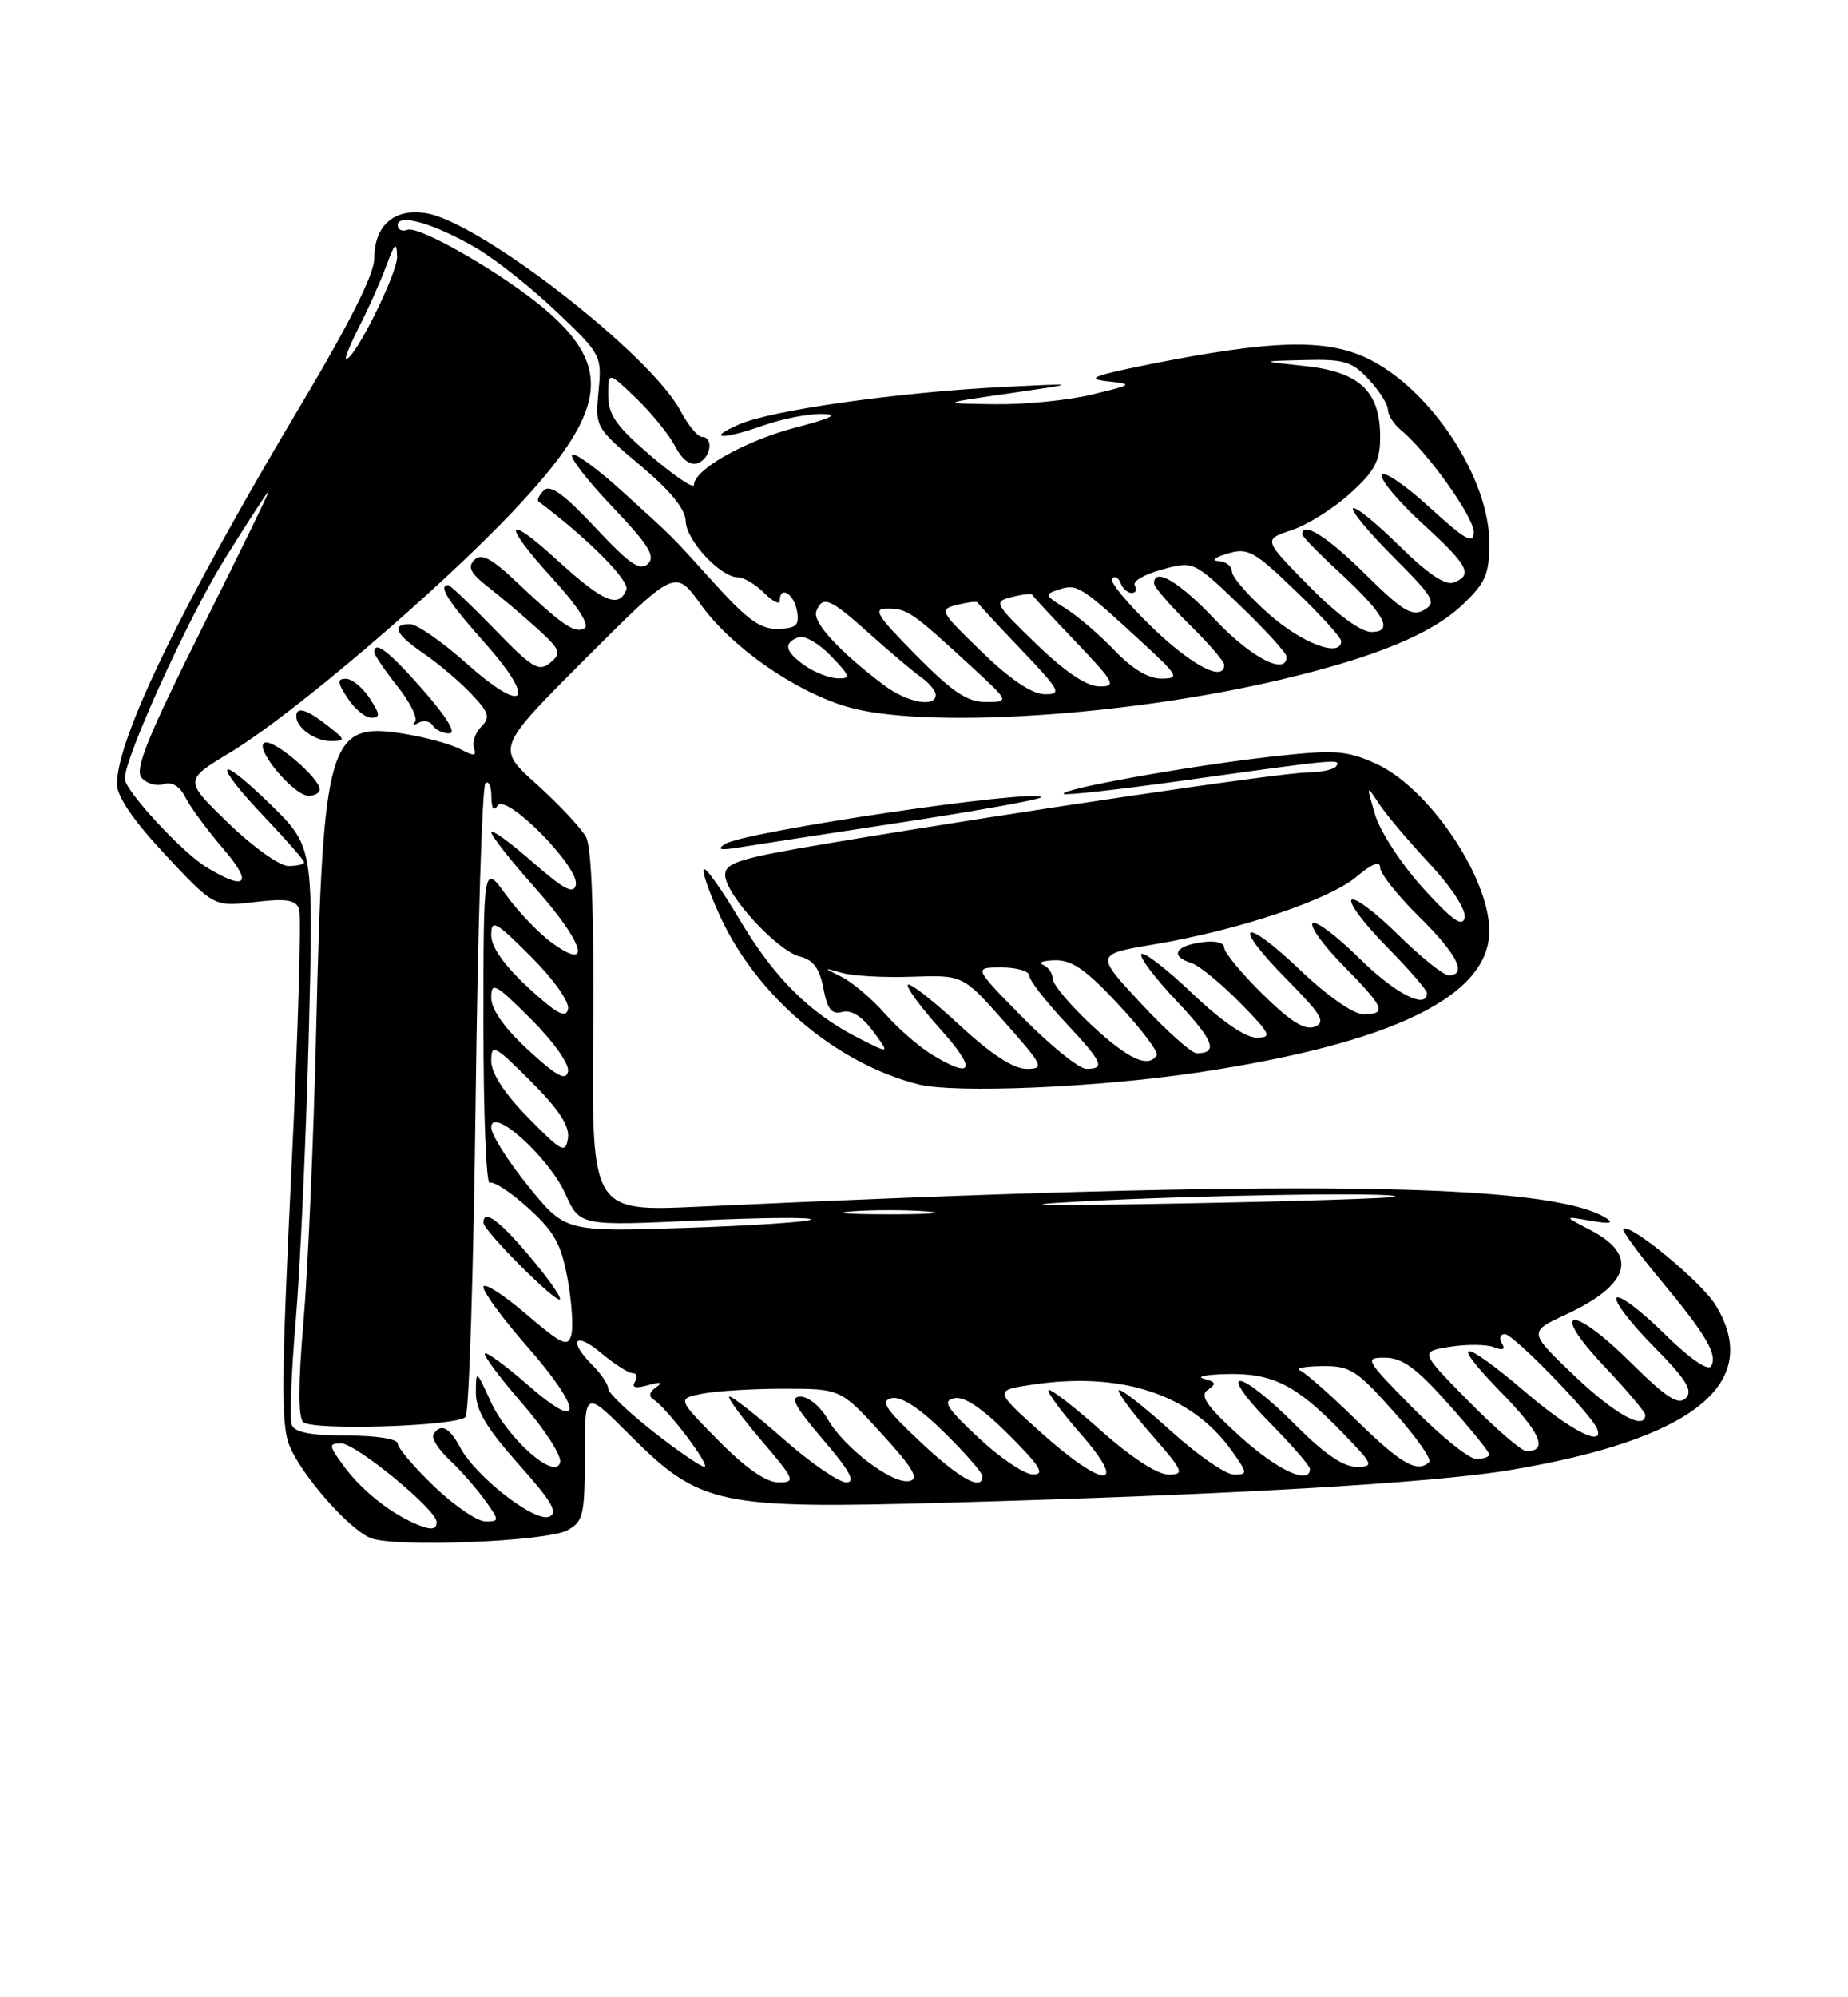 <?xml version="1.0" encoding="UTF-8" standalone="no"?>
<!DOCTYPE svg PUBLIC "-//W3C//DTD SVG 1.1//EN" "http://www.w3.org/Graphics/SVG/1.1/DTD/svg11.dtd" >
<svg xmlns="http://www.w3.org/2000/svg" xmlns:xlink="http://www.w3.org/1999/xlink" version="1.1" viewBox="0 0 237 256">
 <g >
 <path fill="currentColor"
d=" M 72.75 196.14 C 74.81 195.03 75.00 194.21 75.00 186.54 C 75.00 178.16 75.00 178.16 80.76 183.92 C 89.78 192.94 92.03 193.42 121.42 192.60 C 157.76 191.59 183.49 190.10 193.50 188.45 C 217.12 184.53 226.16 177.33 220.03 167.29 C 218.22 164.31 208.98 156.69 208.17 157.50 C 207.97 157.70 210.09 160.60 212.88 163.96 C 218.86 171.14 220.33 173.65 219.43 175.12 C 219.03 175.76 216.61 174.07 213.41 170.91 C 210.46 168.00 207.73 165.94 207.33 166.33 C 206.94 166.73 209.05 169.51 212.02 172.52 C 216.26 176.81 217.16 178.24 216.20 179.20 C 215.24 180.16 213.72 179.17 209.09 174.59 C 201.47 167.05 198.57 167.55 205.78 175.17 C 208.65 178.21 211.00 180.99 211.00 181.35 C 211.00 183.43 207.10 181.28 201.94 176.36 C 196.02 170.72 196.02 170.72 200.76 168.52 C 209.05 164.67 210.18 160.90 204.00 157.68 C 200.50 155.86 200.50 155.86 204.00 156.47 C 206.40 156.89 207.03 156.79 206.00 156.14 C 198.75 151.55 165.61 151.13 89.69 154.66 C 75.89 155.30 75.89 155.30 76.07 132.33 C 76.19 117.18 75.88 108.65 75.16 107.29 C 74.55 106.16 71.71 103.13 68.85 100.55 C 63.64 95.87 63.64 95.87 75.12 84.39 C 86.60 72.91 86.60 72.91 89.90 77.52 C 93.79 82.92 101.81 88.54 108.54 90.56 C 118.19 93.47 144.38 91.84 164.39 87.08 C 176.36 84.24 183.58 81.27 187.51 77.56 C 190.53 74.71 191.00 73.63 191.00 69.59 C 191.00 61.26 183.49 49.87 175.41 45.96 C 170.08 43.38 163.18 43.56 147.50 46.68 C 140.22 48.14 139.17 48.55 142.00 48.87 C 145.39 49.24 145.33 49.30 140.00 50.58 C 136.97 51.32 131.35 51.87 127.50 51.81 C 120.50 51.71 120.50 51.71 129.50 50.41 C 138.50 49.11 138.50 49.11 128.50 49.61 C 115.19 50.28 98.95 52.58 94.83 54.38 C 90.41 56.31 92.63 56.40 98.00 54.50 C 100.34 53.68 103.66 53.03 105.38 53.06 C 107.66 53.10 106.75 53.57 102.00 54.81 C 95.56 56.49 89.00 60.20 89.00 62.15 C 89.00 62.70 86.53 61.04 83.50 58.46 C 79.04 54.65 78.00 53.17 78.00 50.68 C 78.00 47.61 78.00 47.61 81.59 51.05 C 83.56 52.95 85.81 55.72 86.59 57.22 C 87.50 58.95 88.55 59.73 89.51 59.36 C 91.16 58.73 91.57 56.00 90.02 56.00 C 89.49 56.00 88.25 54.50 87.27 52.66 C 83.42 45.41 61.58 28.46 54.64 27.33 C 50.56 26.67 48.00 28.90 48.00 33.13 C 48.00 35.13 44.84 41.42 38.53 52.00 C 23.32 77.49 15.00 94.65 15.00 100.50 C 15.00 102.10 17.13 105.20 21.22 109.58 C 27.44 116.22 27.44 116.22 32.61 115.62 C 36.67 115.14 37.91 115.33 38.36 116.49 C 38.67 117.31 38.23 132.42 37.37 150.06 C 36.08 176.71 36.04 182.68 37.13 185.32 C 38.70 189.11 44.63 195.87 47.47 197.11 C 50.33 198.36 70.04 197.61 72.75 196.14 Z  M 153.65 137.46 C 178.58 133.72 191.00 127.69 191.00 119.31 C 191.00 112.39 183.12 100.82 176.37 97.84 C 172.58 96.16 171.16 96.07 162.82 97.01 C 152.50 98.17 135.83 101.17 136.42 101.76 C 136.63 101.97 143.49 101.20 151.65 100.06 C 171.56 97.28 171.97 97.24 171.39 98.18 C 171.11 98.63 169.45 99.00 167.69 99.01 C 164.43 99.02 130.05 104.10 106.25 108.09 C 94.85 110.00 93.00 110.57 93.00 112.15 C 93.00 114.62 99.66 121.88 102.60 122.61 C 104.31 123.04 105.13 124.15 105.60 126.69 C 106.11 129.38 106.66 130.06 108.03 129.70 C 109.17 129.40 110.57 130.28 111.97 132.18 C 114.14 135.11 114.14 135.11 110.10 133.05 C 103.81 129.84 99.29 125.34 94.83 117.83 C 92.58 114.04 90.52 111.14 90.26 111.40 C 90.01 111.66 90.93 114.36 92.33 117.40 C 97.02 127.66 107.22 136.31 117.75 138.98 C 122.45 140.17 140.68 139.40 153.65 137.46 Z  M 115.72 105.39 C 125.74 103.86 133.74 102.41 133.51 102.17 C 132.44 101.11 95.48 106.58 93.00 108.17 C 91.91 108.87 92.33 109.00 94.50 108.66 C 96.15 108.39 105.70 106.92 115.72 105.39 Z  M 53.00 195.18 C 49.78 193.72 46.30 190.90 44.17 188.02 C 42.14 185.27 42.10 185.00 43.74 185.00 C 45.64 185.00 56.00 193.51 56.00 195.08 C 56.00 196.13 55.16 196.16 53.00 195.18 Z  M 55.68 190.52 C 53.11 188.05 51.00 185.58 51.00 185.02 C 51.00 184.43 48.23 184.00 44.47 184.00 C 39.88 184.00 37.78 183.59 37.42 182.64 C 37.13 181.89 37.36 175.93 37.92 169.39 C 38.48 162.85 39.23 146.47 39.59 133.00 C 40.22 108.50 40.22 108.50 34.61 103.03 C 27.66 96.26 27.18 97.65 34.00 104.80 C 36.75 107.69 39.00 110.26 39.00 110.52 C 39.00 110.79 38.09 111.00 36.98 111.00 C 35.87 111.00 32.40 108.53 29.28 105.50 C 23.61 100.01 23.61 100.01 29.47 96.48 C 37.48 91.65 56.06 75.82 65.86 65.47 C 77.79 52.86 78.70 47.18 69.97 39.71 C 64.75 35.23 53.76 28.88 52.25 29.46 C 51.56 29.72 51.00 29.45 51.00 28.86 C 51.00 27.31 55.67 28.65 61.00 31.75 C 63.48 33.18 68.13 36.87 71.35 39.93 C 77.10 45.40 77.20 45.58 76.76 50.14 C 76.32 54.75 76.36 54.82 82.10 59.64 C 85.97 62.89 87.91 65.26 87.94 66.80 C 88.00 69.26 92.41 74.00 94.65 74.00 C 95.39 74.00 96.90 74.90 98.00 76.00 C 99.10 77.10 100.00 77.55 100.00 77.00 C 100.00 75.03 101.78 76.04 102.20 78.25 C 102.55 80.13 102.17 80.52 99.82 80.61 C 97.62 80.69 95.92 79.50 91.93 75.11 C 85.76 68.30 86.72 69.26 79.74 62.92 C 76.57 60.04 73.70 57.96 73.37 58.30 C 73.04 58.63 75.37 61.63 78.56 64.98 C 83.17 69.82 84.10 71.30 83.10 72.27 C 82.10 73.25 80.71 72.29 76.35 67.62 C 72.32 63.32 70.56 62.04 69.74 62.86 C 69.13 63.47 68.83 64.11 69.07 64.29 C 75.22 68.86 80.77 74.42 80.33 75.57 C 79.39 78.03 77.35 77.17 71.58 71.90 C 64.63 65.55 64.31 66.99 71.03 74.34 C 74.06 77.66 75.63 80.11 74.99 80.51 C 73.76 81.27 72.20 80.22 66.25 74.60 C 63.00 71.53 61.73 70.87 60.83 71.77 C 59.93 72.67 60.34 73.47 62.58 75.22 C 64.19 76.47 67.01 78.86 68.86 80.53 C 71.90 83.30 72.06 83.71 70.56 84.95 C 69.11 86.15 68.26 85.64 63.44 80.66 C 60.42 77.55 57.74 75.00 57.48 75.00 C 56.13 75.00 57.49 77.15 62.14 82.36 C 68.95 90.01 67.38 91.77 59.79 85.00 C 56.70 82.25 53.46 80.00 52.59 80.00 C 50.11 80.00 50.71 81.29 54.32 83.75 C 56.14 84.99 58.87 87.29 60.38 88.87 C 62.72 91.32 62.92 91.94 61.73 93.13 C 60.97 93.89 60.54 95.12 60.79 95.86 C 61.14 96.93 60.80 96.96 59.05 96.03 C 57.85 95.38 54.53 94.48 51.68 94.03 C 42.14 92.49 41.42 94.93 40.55 132.00 C 40.22 146.03 39.49 162.85 38.92 169.40 C 38.25 177.14 38.23 181.63 38.87 182.27 C 40.00 183.40 58.51 182.82 59.71 181.62 C 60.15 181.19 60.73 162.91 61.00 141.00 C 61.27 119.09 61.84 100.83 62.25 100.41 C 62.66 100.00 63.01 100.75 63.02 102.08 C 63.03 103.64 63.31 104.06 63.82 103.26 C 64.88 101.59 74.32 111.14 73.85 113.41 C 73.58 114.68 72.32 114.01 68.25 110.45 C 65.36 107.92 63.00 106.22 63.00 106.67 C 63.01 107.13 65.48 110.27 68.50 113.66 C 74.78 120.70 76.08 124.62 70.91 120.94 C 69.21 119.73 66.51 116.93 64.91 114.72 C 62.00 110.70 62.00 110.70 62.00 131.41 C 62.00 142.80 62.36 151.89 62.81 151.62 C 63.25 151.34 65.46 152.78 67.71 154.81 C 71.07 157.84 71.98 159.46 72.78 163.86 C 73.32 166.81 73.54 170.06 73.27 171.09 C 72.84 172.72 72.07 172.36 67.39 168.36 C 64.42 165.83 62.00 164.31 62.00 164.97 C 62.00 165.64 64.47 169.01 67.50 172.46 C 74.75 180.71 74.93 183.84 67.80 177.61 C 64.94 175.11 62.42 173.25 62.19 173.48 C 61.96 173.71 64.11 176.59 66.97 179.88 C 69.83 183.16 72.02 186.56 71.84 187.41 C 71.30 189.88 65.11 184.45 62.90 179.58 C 61.07 175.57 61.04 175.55 61.03 178.50 C 61.01 180.73 62.41 183.07 66.49 187.65 C 70.80 192.47 71.64 193.92 70.41 194.40 C 68.54 195.12 61.01 189.26 59.02 185.53 C 57.62 182.92 56.51 182.37 55.59 183.85 C 55.30 184.32 56.22 185.79 57.63 187.10 C 59.04 188.42 61.08 190.74 62.17 192.25 C 64.08 194.92 64.08 195.00 62.25 195.00 C 61.21 195.00 58.25 192.98 55.68 190.52 Z  M 67.95 161.06 C 64.02 156.40 62.00 154.92 62.00 156.72 C 62.00 157.73 71.29 167.04 71.80 166.54 C 72.03 166.30 70.30 163.84 67.95 161.06 Z  M 41.00 101.19 C 41.00 99.73 35.19 94.77 33.97 95.18 C 32.43 95.69 37.63 102.00 39.59 102.00 C 40.37 102.00 41.00 101.63 41.00 101.19 Z  M 42.00 93.00 C 39.33 90.91 38.00 90.51 38.00 91.80 C 38.00 93.29 40.39 95.00 42.45 94.98 C 44.37 94.96 44.34 94.83 42.00 93.00 Z  M 54.31 88.51 C 49.91 83.49 48.00 82.01 48.00 83.61 C 48.00 83.94 49.34 85.90 50.97 87.97 C 52.61 90.03 53.62 92.08 53.22 92.52 C 52.83 92.96 53.03 93.02 53.68 92.64 C 54.33 92.27 55.14 92.42 55.49 92.98 C 55.84 93.54 56.79 94.00 57.62 94.00 C 58.56 94.00 57.31 91.93 54.31 88.51 Z  M 47.41 89.50 C 46.51 88.12 45.14 87.00 44.36 87.00 C 43.21 87.00 43.25 87.46 44.59 89.50 C 45.49 90.88 46.86 92.00 47.64 92.00 C 48.79 92.00 48.75 91.54 47.41 89.50 Z  M 92.14 184.64 C 86.85 179.28 86.85 179.28 90.05 178.64 C 91.81 178.29 96.52 178.00 100.52 178.00 C 107.80 178.00 107.80 178.00 113.06 183.75 C 117.14 188.22 117.93 189.57 116.61 189.83 C 114.42 190.26 108.21 185.53 106.12 181.85 C 105.23 180.29 103.68 179.01 102.67 179.01 C 101.25 179.00 101.89 180.23 105.54 184.50 C 109.00 188.54 109.79 190.00 108.53 190.00 C 107.58 190.00 103.99 187.53 100.54 184.50 C 97.10 181.47 93.96 179.00 93.56 179.00 C 93.17 179.00 94.96 181.47 97.54 184.50 C 101.96 189.67 102.10 190.00 99.84 190.00 C 98.25 190.00 95.62 188.17 92.14 184.64 Z  M 118.00 184.78 C 113.51 180.56 112.84 179.53 114.37 179.20 C 115.59 178.95 117.94 180.48 121.12 183.62 C 123.80 186.26 126.00 188.78 126.00 189.21 C 126.00 191.18 123.06 189.55 118.00 184.78 Z  M 125.50 184.29 C 121.35 180.41 120.82 179.54 122.39 179.21 C 123.65 178.93 125.97 180.50 129.38 183.90 C 133.41 187.94 134.06 189.00 132.49 188.99 C 131.39 188.98 128.25 186.87 125.50 184.29 Z  M 133.50 183.61 C 127.50 178.22 127.50 178.22 132.29 177.49 C 143.80 175.74 152.81 178.71 157.96 185.94 C 160.03 188.85 160.04 189.00 158.24 189.00 C 157.19 189.00 153.54 186.47 150.13 183.38 C 146.71 180.28 143.72 177.95 143.49 178.18 C 143.25 178.41 145.11 180.94 147.61 183.80 C 151.81 188.61 151.98 189.00 149.83 189.00 C 148.42 188.99 145.02 186.77 141.20 183.37 C 137.74 180.29 134.72 177.95 134.48 178.18 C 134.25 178.41 136.11 180.94 138.61 183.80 C 144.88 190.97 141.55 190.84 133.50 183.61 Z  M 158.94 184.03 C 154.69 180.16 153.81 178.86 154.90 178.14 C 156.03 177.38 155.93 177.11 154.40 176.72 C 153.35 176.45 154.66 176.18 157.30 176.12 C 163.16 175.97 166.17 177.47 171.96 183.42 C 176.20 187.78 176.29 188.00 173.92 188.00 C 172.23 188.00 169.70 186.24 166.00 182.50 C 163.01 179.47 159.89 177.00 159.07 177.00 C 158.20 177.00 159.78 179.24 162.78 182.28 C 165.65 185.19 168.00 187.89 168.00 188.28 C 168.00 190.41 163.73 188.40 158.94 184.03 Z  M 83.75 183.48 C 80.59 181.00 78.00 178.53 78.00 177.99 C 78.00 177.44 77.10 176.10 76.00 175.00 C 72.82 171.82 73.68 170.55 77.08 173.41 C 78.77 174.83 80.60 176.00 81.14 176.00 C 81.68 176.00 81.81 176.50 81.43 177.11 C 80.97 177.86 81.51 178.00 83.12 177.54 C 84.75 177.08 85.07 177.17 84.14 177.81 C 83.27 178.41 83.15 178.98 83.82 179.39 C 85.52 180.44 91.24 188.00 90.33 188.00 C 89.88 188.00 86.91 185.97 83.75 183.48 Z  M 173.99 182.07 C 170.66 178.81 167.39 175.92 166.72 175.65 C 166.05 175.38 167.30 175.13 169.50 175.10 C 173.14 175.05 173.96 175.57 178.71 180.90 C 181.57 184.12 183.64 187.03 183.29 187.38 C 181.81 188.86 179.69 187.65 173.99 182.07 Z  M 181.24 180.50 C 175.05 174.22 174.93 174.00 177.67 174.02 C 179.85 174.04 181.71 175.40 185.75 179.95 C 188.64 183.19 191.00 186.10 191.00 186.42 C 191.00 186.74 190.25 187.00 189.32 187.00 C 188.40 187.00 184.77 184.07 181.24 180.50 Z  M 188.36 179.62 C 182.08 173.24 182.08 173.24 185.96 172.62 C 188.09 172.28 190.63 172.30 191.58 172.67 C 192.77 173.13 193.10 172.97 192.61 172.17 C 192.21 171.53 192.39 171.00 193.01 171.00 C 194.09 171.00 204.13 181.31 204.83 183.13 C 205.78 185.59 201.43 183.38 195.72 178.50 C 187.39 171.39 185.64 171.43 192.61 178.56 C 197.61 183.69 198.59 186.00 195.76 186.00 C 195.15 186.00 191.82 183.13 188.36 179.62 Z  M 67.75 152.04 C 65.14 148.82 63.00 145.44 63.00 144.51 C 63.00 141.69 70.37 148.28 72.50 153.01 C 74.36 157.13 74.36 157.13 89.43 156.44 C 97.72 156.05 104.27 156.00 103.98 156.31 C 103.70 156.61 96.50 157.10 87.98 157.38 C 72.50 157.89 72.50 157.89 67.75 152.04 Z  M 109.25 155.26 C 111.86 155.06 116.14 155.06 118.75 155.26 C 121.36 155.47 119.22 155.64 114.00 155.64 C 108.78 155.64 106.64 155.47 109.25 155.26 Z  M 138.50 154.00 C 153.81 153.17 179.58 152.78 178.92 153.38 C 178.69 153.58 166.35 153.98 151.50 154.25 C 133.37 154.59 129.10 154.50 138.50 154.00 Z  M 67.75 143.27 C 64.69 140.15 63.00 137.56 63.00 135.98 C 63.00 133.72 63.40 133.93 68.09 138.61 C 71.71 142.24 73.08 144.34 72.84 145.90 C 72.53 147.90 72.06 147.66 67.75 143.27 Z  M 67.75 134.59 C 64.68 131.76 63.00 129.39 63.00 127.87 C 63.00 125.77 63.53 126.06 68.10 130.62 C 71.02 133.54 73.05 136.42 72.85 137.34 C 72.58 138.59 71.39 137.94 67.75 134.59 Z  M 67.75 126.59 C 64.68 123.76 63.00 121.39 63.00 119.87 C 63.00 117.77 63.53 118.06 68.10 122.62 C 71.02 125.54 73.05 128.42 72.85 129.34 C 72.58 130.59 71.39 129.94 67.75 126.59 Z  M 26.44 111.13 C 23.30 109.21 16.00 101.30 16.00 99.81 C 16.00 97.09 24.12 79.21 28.74 71.78 C 31.75 66.95 34.31 63.00 34.44 63.00 C 34.57 63.00 30.70 70.94 25.84 80.65 C 18.95 94.42 17.26 98.60 18.14 99.67 C 18.77 100.43 20.04 100.80 20.97 100.51 C 22.07 100.16 23.07 100.77 23.80 102.24 C 24.43 103.48 26.59 106.41 28.60 108.75 C 32.51 113.29 31.61 114.28 26.44 111.13 Z  M 113.38 87.83 C 107.66 83.53 104.17 79.73 104.68 78.38 C 105.49 76.27 106.41 76.65 111.54 81.25 C 114.15 83.59 117.12 86.09 118.14 86.81 C 119.16 87.53 120.00 88.54 120.00 89.06 C 120.00 90.73 116.35 90.06 113.38 87.83 Z  M 117.50 84.00 C 112.41 78.85 111.88 78.00 113.82 78.00 C 116.34 78.00 117.00 78.46 124.36 85.23 C 129.50 89.96 129.50 89.96 126.47 89.98 C 124.08 90.00 122.19 88.74 117.50 84.00 Z  M 125.91 83.55 C 120.49 78.31 120.39 78.12 122.78 77.52 C 124.13 77.18 125.30 77.05 125.37 77.22 C 125.44 77.40 127.96 80.12 130.97 83.27 C 135.99 88.54 136.23 89.00 133.97 88.98 C 132.35 88.97 129.56 87.09 125.91 83.55 Z  M 132.91 82.55 C 127.49 77.31 127.39 77.12 129.78 76.52 C 131.13 76.18 132.30 76.05 132.37 76.22 C 132.44 76.40 134.96 79.12 137.97 82.27 C 142.99 87.54 143.23 88.00 140.97 87.98 C 139.35 87.97 136.56 86.09 132.91 82.55 Z  M 103.25 85.33 C 100.67 83.52 100.41 82.44 102.39 81.68 C 103.15 81.39 105.03 82.47 106.57 84.08 C 109.04 86.65 109.15 86.99 107.44 86.95 C 106.37 86.92 104.49 86.19 103.25 85.33 Z  M 142.95 83.38 C 141.05 81.39 138.22 78.96 136.65 77.98 C 133.94 76.29 133.90 76.17 135.88 75.54 C 138.15 74.82 138.68 75.16 146.36 82.23 C 151.15 86.64 151.33 86.96 148.95 86.98 C 147.29 86.99 145.18 85.72 142.95 83.38 Z  M 147.71 80.36 C 144.52 77.27 142.22 74.47 142.60 74.13 C 142.97 73.78 143.47 74.06 143.72 74.75 C 143.97 75.44 144.61 76.00 145.14 76.00 C 145.68 76.00 145.85 75.57 145.53 75.05 C 145.20 74.52 146.77 73.60 149.01 73.00 C 153.08 71.90 153.08 71.90 159.04 77.62 C 162.32 80.77 165.00 83.72 165.00 84.17 C 165.00 86.65 160.47 84.32 155.91 79.50 C 151.23 74.55 148.00 72.63 148.00 74.79 C 148.00 75.23 150.03 77.57 152.50 80.00 C 154.97 82.43 157.00 84.77 157.00 85.21 C 157.00 87.49 152.84 85.32 147.71 80.36 Z  M 162.74 78.71 C 160.12 76.40 157.99 73.94 157.99 73.25 C 158.00 72.56 157.21 71.96 156.25 71.91 C 155.29 71.87 155.80 71.44 157.39 70.96 C 160.03 70.17 160.81 70.59 166.14 75.72 C 169.36 78.81 172.00 81.72 172.00 82.17 C 172.00 84.35 167.01 82.49 162.74 78.71 Z  M 167.84 75.08 C 162.01 69.15 162.01 69.15 165.63 67.96 C 167.63 67.30 171.00 65.19 173.13 63.26 C 176.32 60.38 177.00 59.11 177.00 55.99 C 177.00 50.15 174.35 47.66 167.35 46.92 C 161.50 46.29 161.50 46.29 167.30 46.15 C 172.38 46.02 173.40 46.33 175.55 48.65 C 176.90 50.10 178.00 51.85 178.00 52.52 C 178.00 53.20 178.75 54.37 179.67 55.13 C 183.05 57.91 189.00 66.24 189.00 68.19 C 189.00 69.83 187.95 69.24 183.29 64.98 C 180.15 62.11 177.41 60.27 177.21 60.88 C 177.00 61.49 179.35 64.29 182.42 67.10 C 188.33 72.50 188.96 73.69 186.42 74.67 C 185.37 75.07 183.04 73.50 179.45 69.95 C 176.48 67.02 173.81 64.86 173.52 65.15 C 173.22 65.44 175.57 68.26 178.73 71.42 C 183.90 76.60 184.28 77.26 182.62 78.19 C 181.09 79.05 179.85 78.30 175.11 73.61 C 170.24 68.79 167.00 66.74 167.00 68.48 C 167.00 68.74 169.05 70.85 171.57 73.17 C 177.58 78.71 178.84 81.00 175.87 81.00 C 174.51 81.00 171.45 78.75 167.84 75.08 Z  M 46.10 41.80 C 47.28 39.50 48.83 36.01 49.55 34.05 C 50.63 31.12 50.87 30.91 50.93 32.88 C 50.99 35.00 45.52 46.00 44.41 46.00 C 44.16 46.00 44.92 44.11 46.10 41.80 Z  M 119.50 135.16 C 117.85 134.16 115.15 131.80 113.49 129.92 C 111.84 128.04 109.36 125.94 107.99 125.24 C 105.50 123.99 105.50 123.99 108.00 124.70 C 109.38 125.10 113.42 125.32 117.00 125.19 C 123.50 124.97 123.50 124.97 128.82 130.98 C 133.84 136.66 134.00 137.00 131.63 137.00 C 129.96 137.00 127.06 135.10 123.03 131.36 C 119.68 128.26 116.72 125.95 116.44 126.22 C 116.17 126.50 118.02 129.03 120.56 131.86 C 125.29 137.11 124.86 138.43 119.50 135.16 Z  M 131.24 130.50 C 124.84 124.00 124.84 124.00 128.42 124.00 C 130.39 124.00 132.00 124.47 132.00 125.04 C 132.00 125.62 134.03 128.25 136.50 130.90 C 141.44 136.18 141.82 137.00 139.32 137.00 C 138.40 137.00 134.77 134.07 131.24 130.50 Z  M 139.96 131.36 C 137.23 128.81 135.00 126.15 135.00 125.45 C 135.00 124.74 134.44 123.94 133.75 123.66 C 133.06 123.38 133.76 123.12 135.29 123.08 C 137.46 123.02 139.30 124.30 143.44 128.75 C 146.39 131.91 148.59 134.84 148.34 135.25 C 147.29 136.97 144.63 135.73 139.96 131.36 Z  M 146.37 128.66 C 140.46 122.31 140.46 122.31 147.98 121.05 C 158.74 119.25 170.43 115.35 173.96 112.38 C 175.97 110.69 177.00 110.29 177.00 111.20 C 177.00 111.96 179.25 114.79 182.00 117.50 C 186.88 122.31 188.24 125.00 185.78 125.00 C 185.11 125.00 182.20 122.66 179.31 119.81 C 176.41 116.95 173.73 114.94 173.33 115.33 C 172.94 115.73 174.95 118.41 177.81 121.31 C 180.66 124.20 183.00 126.89 183.00 127.28 C 183.00 129.46 178.91 127.36 174.31 122.81 C 171.41 119.95 168.73 117.94 168.34 118.33 C 167.94 118.72 169.73 121.19 172.31 123.81 C 177.58 129.16 177.93 130.00 174.84 130.00 C 173.58 130.00 170.22 127.65 166.79 124.38 C 159.33 117.27 157.80 118.21 164.99 125.49 C 169.50 130.06 170.08 131.03 168.60 131.60 C 167.33 132.09 165.48 130.92 161.92 127.42 C 159.22 124.76 157.00 122.07 157.00 121.46 C 157.00 120.79 155.80 120.52 154.00 120.79 C 150.65 121.28 150.06 122.57 152.79 123.43 C 153.78 123.75 156.57 126.03 159.00 128.50 C 162.99 132.56 163.19 133.00 161.13 133.00 C 159.73 133.00 156.58 130.83 152.92 127.34 C 149.66 124.23 146.71 121.95 146.38 122.28 C 146.05 122.62 148.08 125.32 150.88 128.28 C 155.67 133.35 156.31 135.00 153.47 135.00 C 152.82 135.00 149.62 132.15 146.37 128.66 Z  M 182.50 113.83 C 179.75 110.80 176.98 106.57 176.35 104.41 C 175.22 100.59 175.23 100.56 176.84 103.00 C 177.74 104.38 180.66 107.83 183.33 110.69 C 186.14 113.70 188.03 116.60 187.84 117.60 C 187.58 118.90 186.27 117.98 182.50 113.83 Z "/>
</g>
</svg>